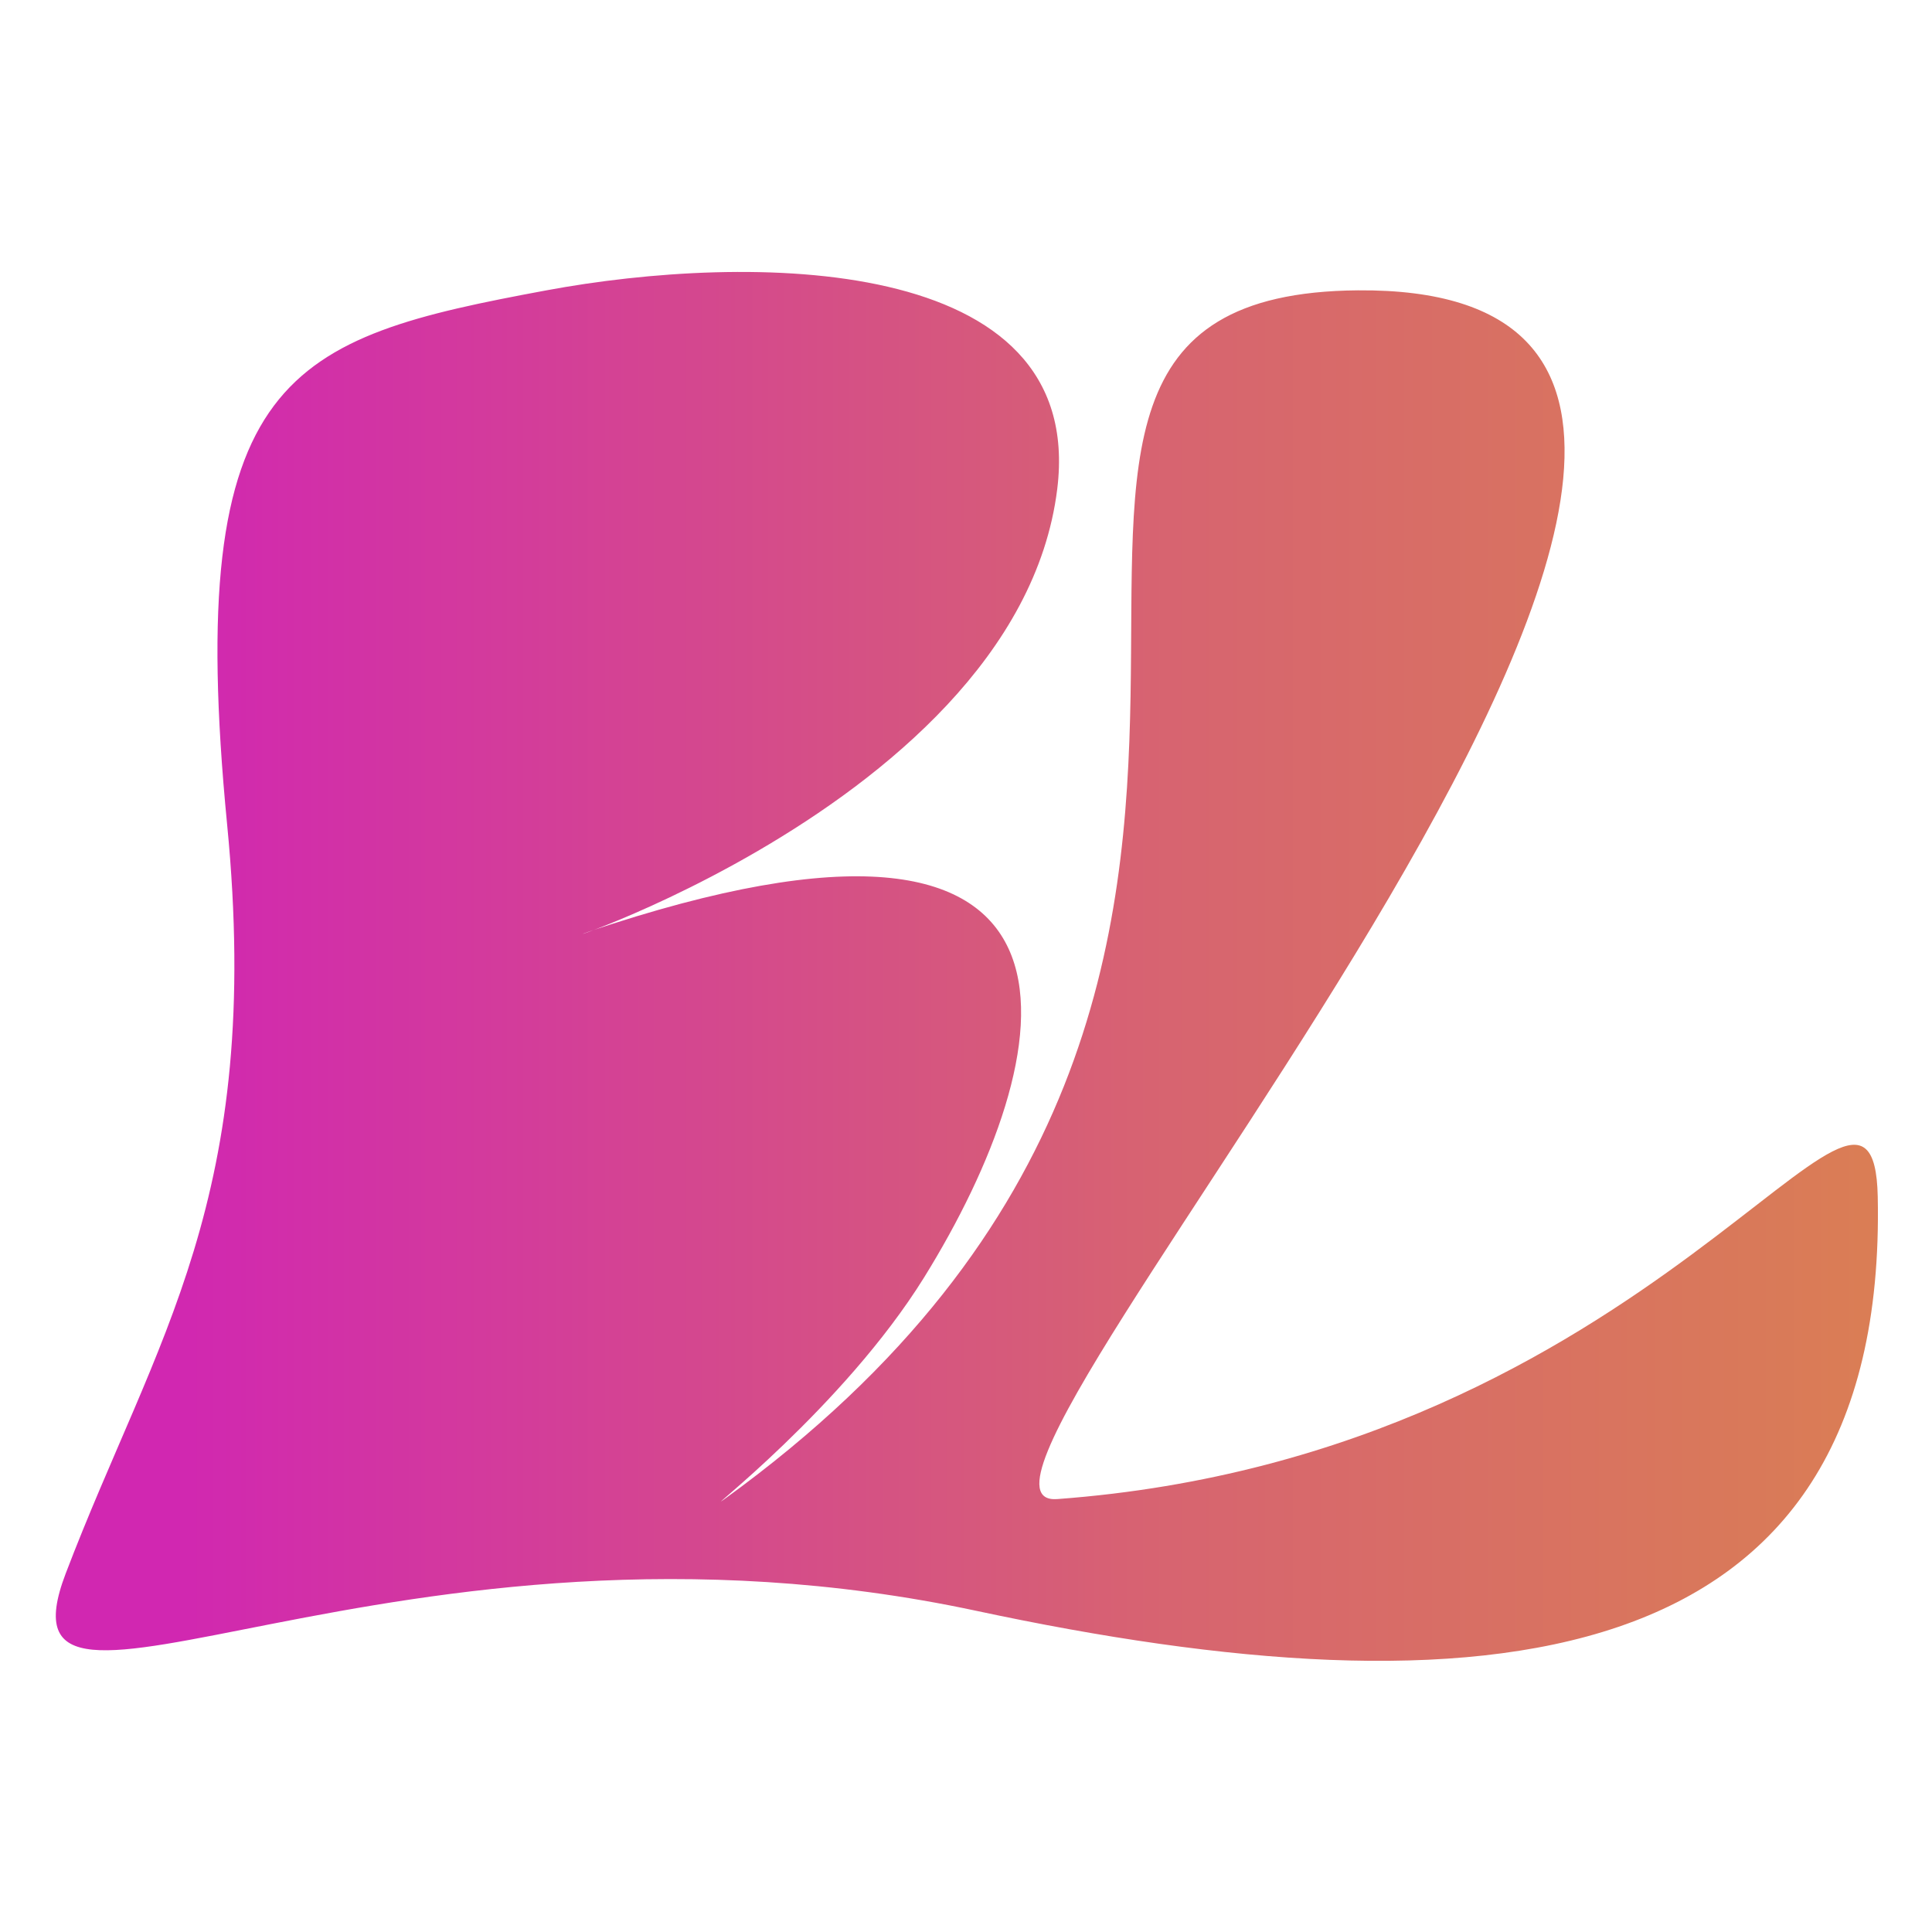 <?xml version="1.0" encoding="UTF-8" standalone="no"?>
<!DOCTYPE svg PUBLIC "-//W3C//DTD SVG 1.1//EN" "http://www.w3.org/Graphics/SVG/1.1/DTD/svg11.dtd">
<svg width="100%" height="100%" viewBox="0 0 140 140" version="1.1" xmlns="http://www.w3.org/2000/svg" xmlns:xlink="http://www.w3.org/1999/xlink" xml:space="preserve" xmlns:serif="http://www.serif.com/" style="fill-rule:evenodd;clip-rule:evenodd;stroke-linejoin:round;stroke-miterlimit:2;">
    <g transform="matrix(0.45,0,0,0.45,-150.902,-32.061)">
        <path d="M371.911,204C377.778,264.252 360.377,286.696 345.911,324.645C333.139,358.15 398.918,310.618 492.585,330.645C573.13,347.867 639.361,342.504 637.712,263.937C637.022,231.055 602.537,305.468 505.585,312.645C478.053,314.684 659.482,117.15 554,118C473.875,118.645 570.501,226.888 452,312.645C447.622,315.814 471.147,297.924 484.158,276.937C506.136,241.489 516.526,193.54 434,220C407.401,228.528 498.958,203.599 505.585,150C510.311,111.774 455.537,112.011 423.335,118C381.938,125.699 364.823,131.205 371.911,204Z" style="fill:url(#_Linear1);"/>
    </g>
    <defs>
        <linearGradient id="_Linear1" x1="0" y1="0" x2="1" y2="0" gradientUnits="userSpaceOnUse" gradientTransform="matrix(281.398,0,0,281.398,363,228.868)"><stop offset="0" style="stop-color:rgb(209,39,177);stop-opacity:1"/><stop offset="0.57" style="stop-color:rgb(215,100,112);stop-opacity:1"/><stop offset="1" style="stop-color:rgb(218,127,83);stop-opacity:1"/></linearGradient>
    </defs>
</svg>
